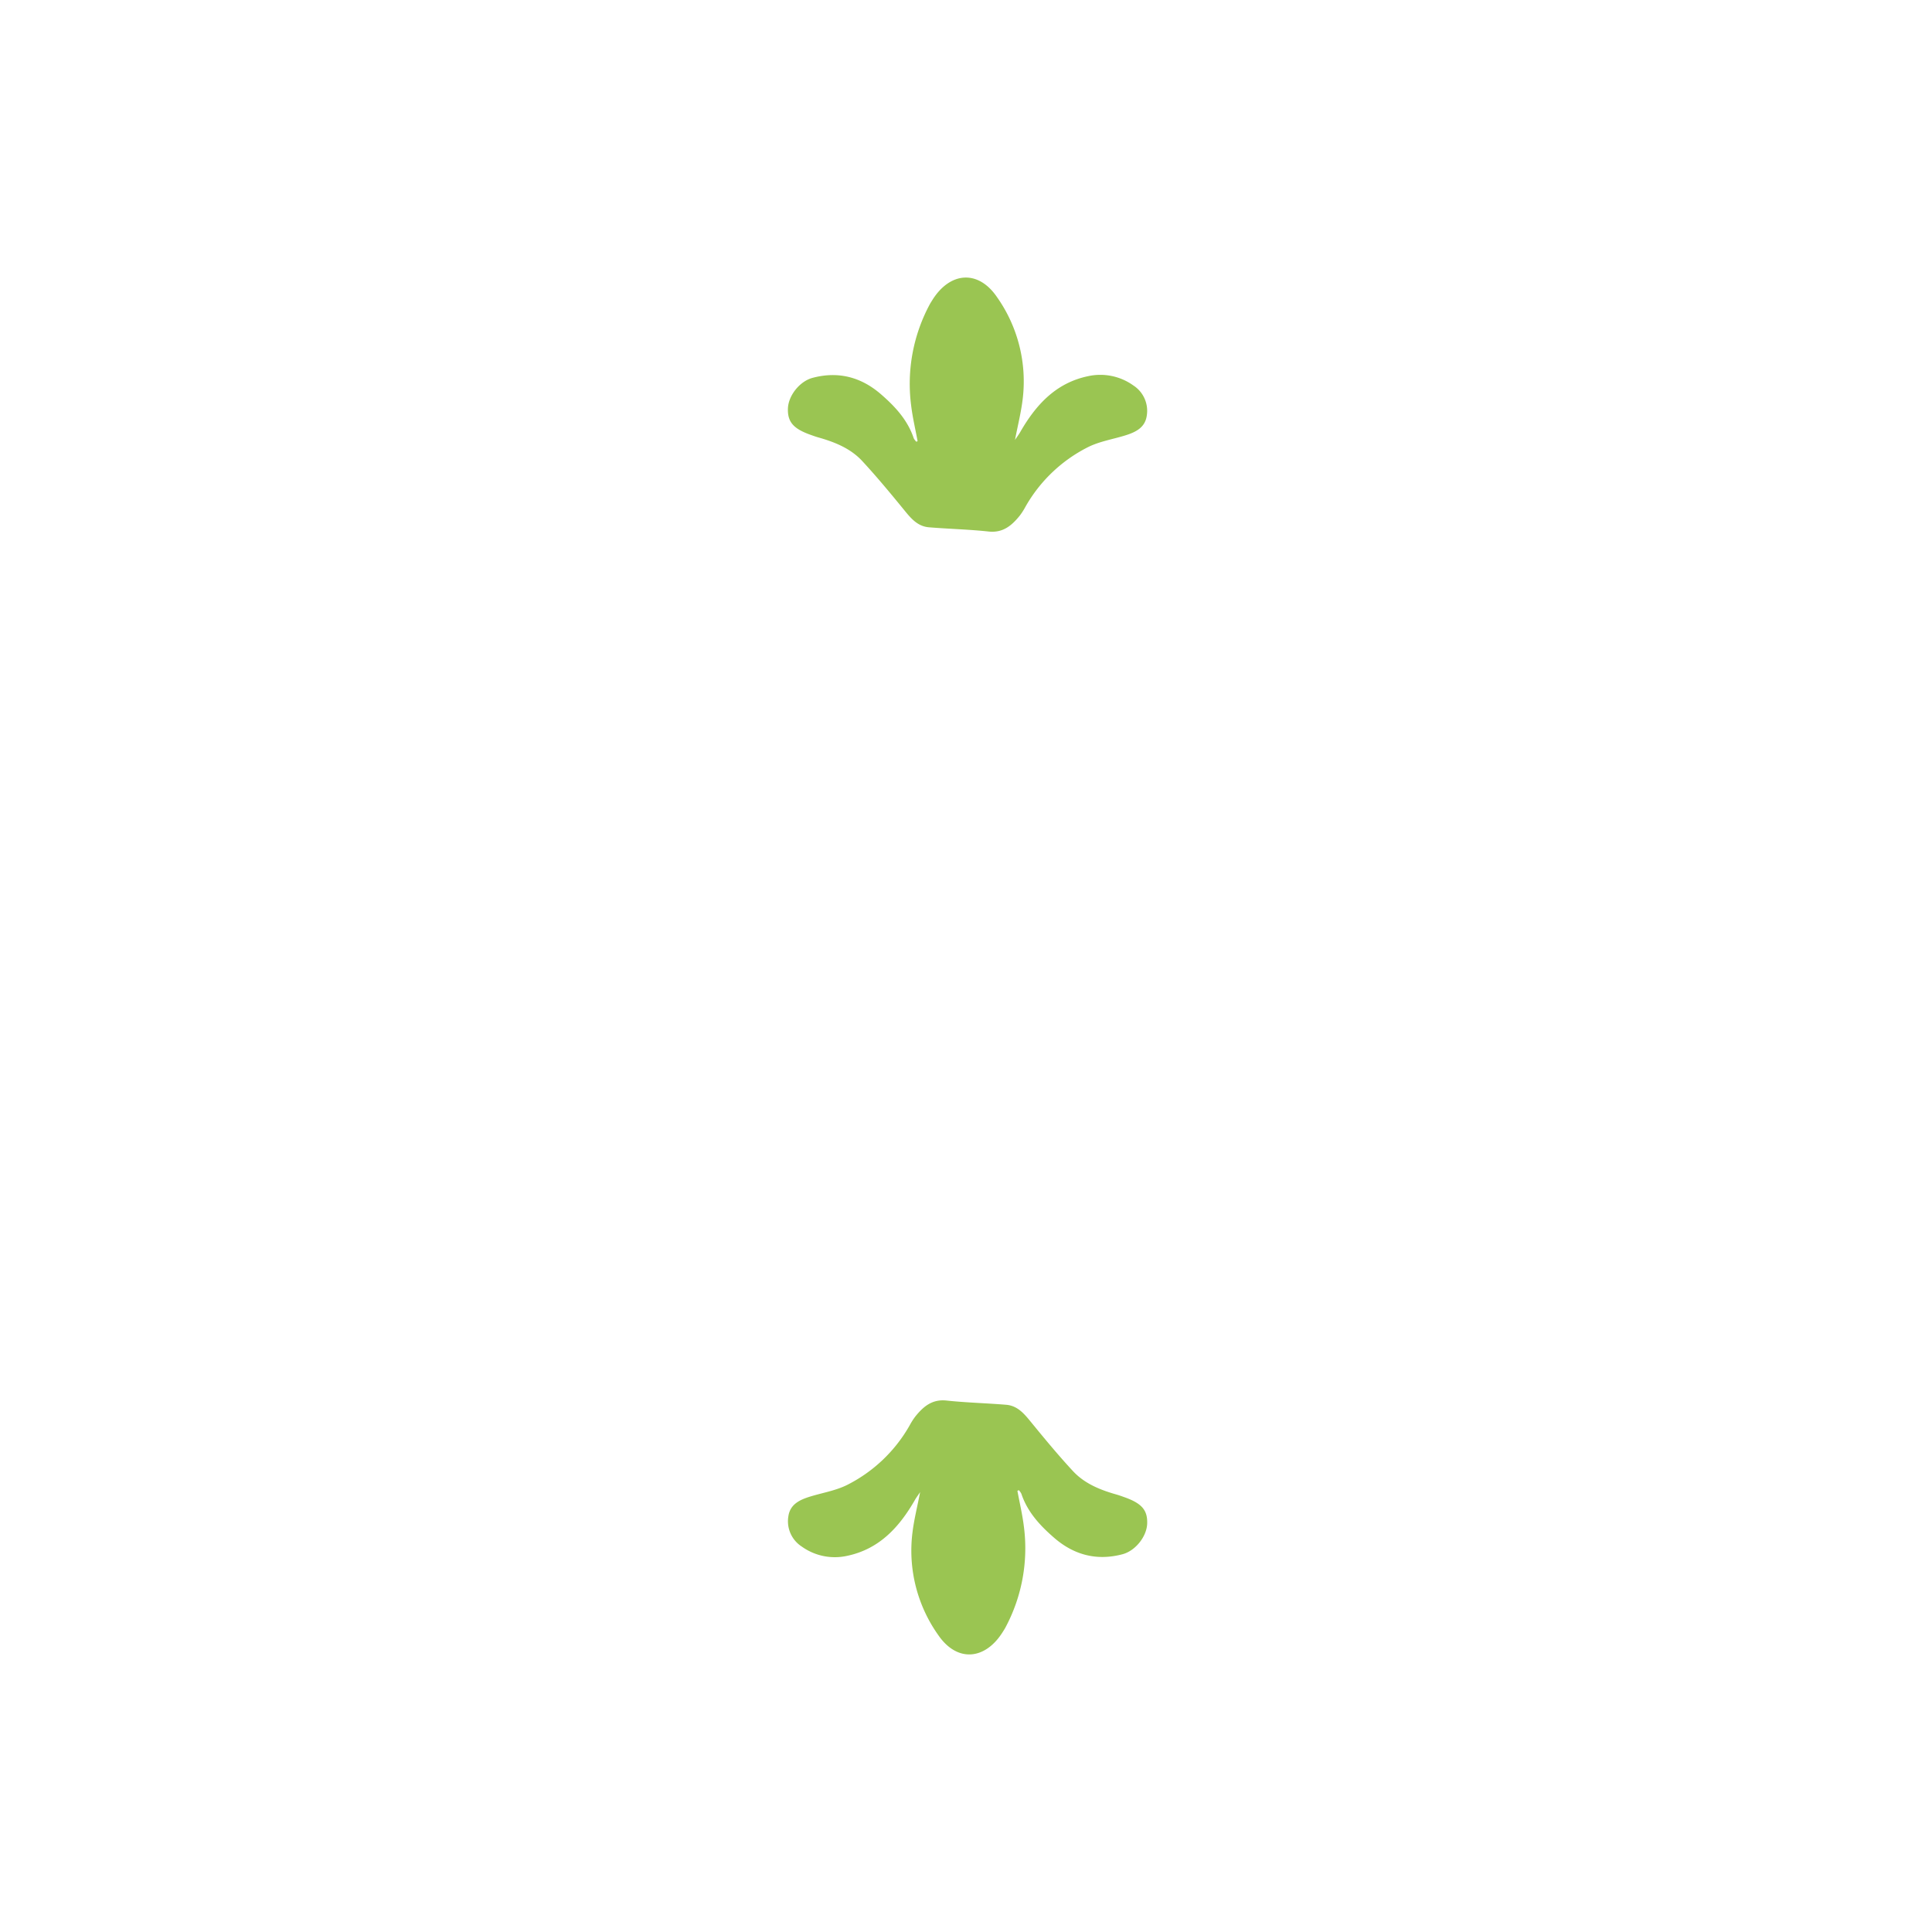 <svg id="Layer_1" data-name="Layer 1" xmlns="http://www.w3.org/2000/svg" viewBox="0 0 566.93 566.93"><defs><style>.cls-1{fill:#9ac552;}</style></defs><path class="cls-1" d="M269.26,129.46c-.64-3.52-1.48-7-1.9-10.55a49.24,49.24,0,0,1,5.49-29.64c.22-.41.48-.79.72-1.19,5.17-8.31,13.41-9,18.92-1a42.88,42.88,0,0,1,7.56,30.42c-.46,3.63-1.36,7.22-2.21,11.59.76-1.13,1.16-1.65,1.48-2.21,4.58-8,10.45-14.5,19.95-16.49a16.65,16.65,0,0,1,13.29,2.71,8.86,8.86,0,0,1,3.93,9c-.55,3.52-3.45,4.8-6.49,5.73-3.62,1.1-7.48,1.73-10.8,3.41a43.67,43.67,0,0,0-18.3,17.48,19.82,19.82,0,0,1-1.65,2.58c-2.35,2.9-4.92,5.13-9.16,4.67-5.82-.63-11.68-.76-17.51-1.24-3.34-.28-5.3-2.65-7.28-5.09-4-4.89-8-9.73-12.28-14.35-3.43-3.71-8.05-5.56-12.85-6.92-.88-.25-1.75-.57-2.61-.88-4.82-1.77-6.48-3.76-6.35-7.61s3.49-8,7.22-9c7.51-2,14.19-.26,20,4.74,4.17,3.6,7.91,7.6,9.7,13a4.37,4.37,0,0,0,.76,1Z"/><path class="cls-1" d="M298.55,437.47c.65,3.52,1.48,7,1.91,10.55A49.27,49.27,0,0,1,295,477.65c-.22.41-.48.8-.73,1.2-5.17,8.3-13.4,9-18.91,1a42.8,42.8,0,0,1-7.57-30.41c.46-3.64,1.37-7.22,2.21-11.59-.75,1.13-1.15,1.65-1.47,2.21-4.58,8-10.45,14.5-19.95,16.49a16.64,16.64,0,0,1-13.29-2.71,8.83,8.83,0,0,1-3.93-9c.55-3.51,3.45-4.79,6.49-5.72,3.62-1.1,7.47-1.73,10.8-3.41a43.67,43.67,0,0,0,18.3-17.48,19.82,19.82,0,0,1,1.65-2.58c2.35-2.9,4.92-5.13,9.16-4.67,5.81.62,11.67.76,17.5,1.24,3.35.28,5.3,2.65,7.29,5.09,4,4.89,8,9.73,12.28,14.35,3.43,3.71,8.05,5.56,12.84,6.91.89.26,1.75.58,2.62.89,4.82,1.77,6.47,3.76,6.34,7.61s-3.48,8-7.21,9c-7.51,2-14.19.26-20-4.74-4.17-3.6-7.92-7.61-9.71-13a4.07,4.07,0,0,0-.75-1.05Z"/></svg>